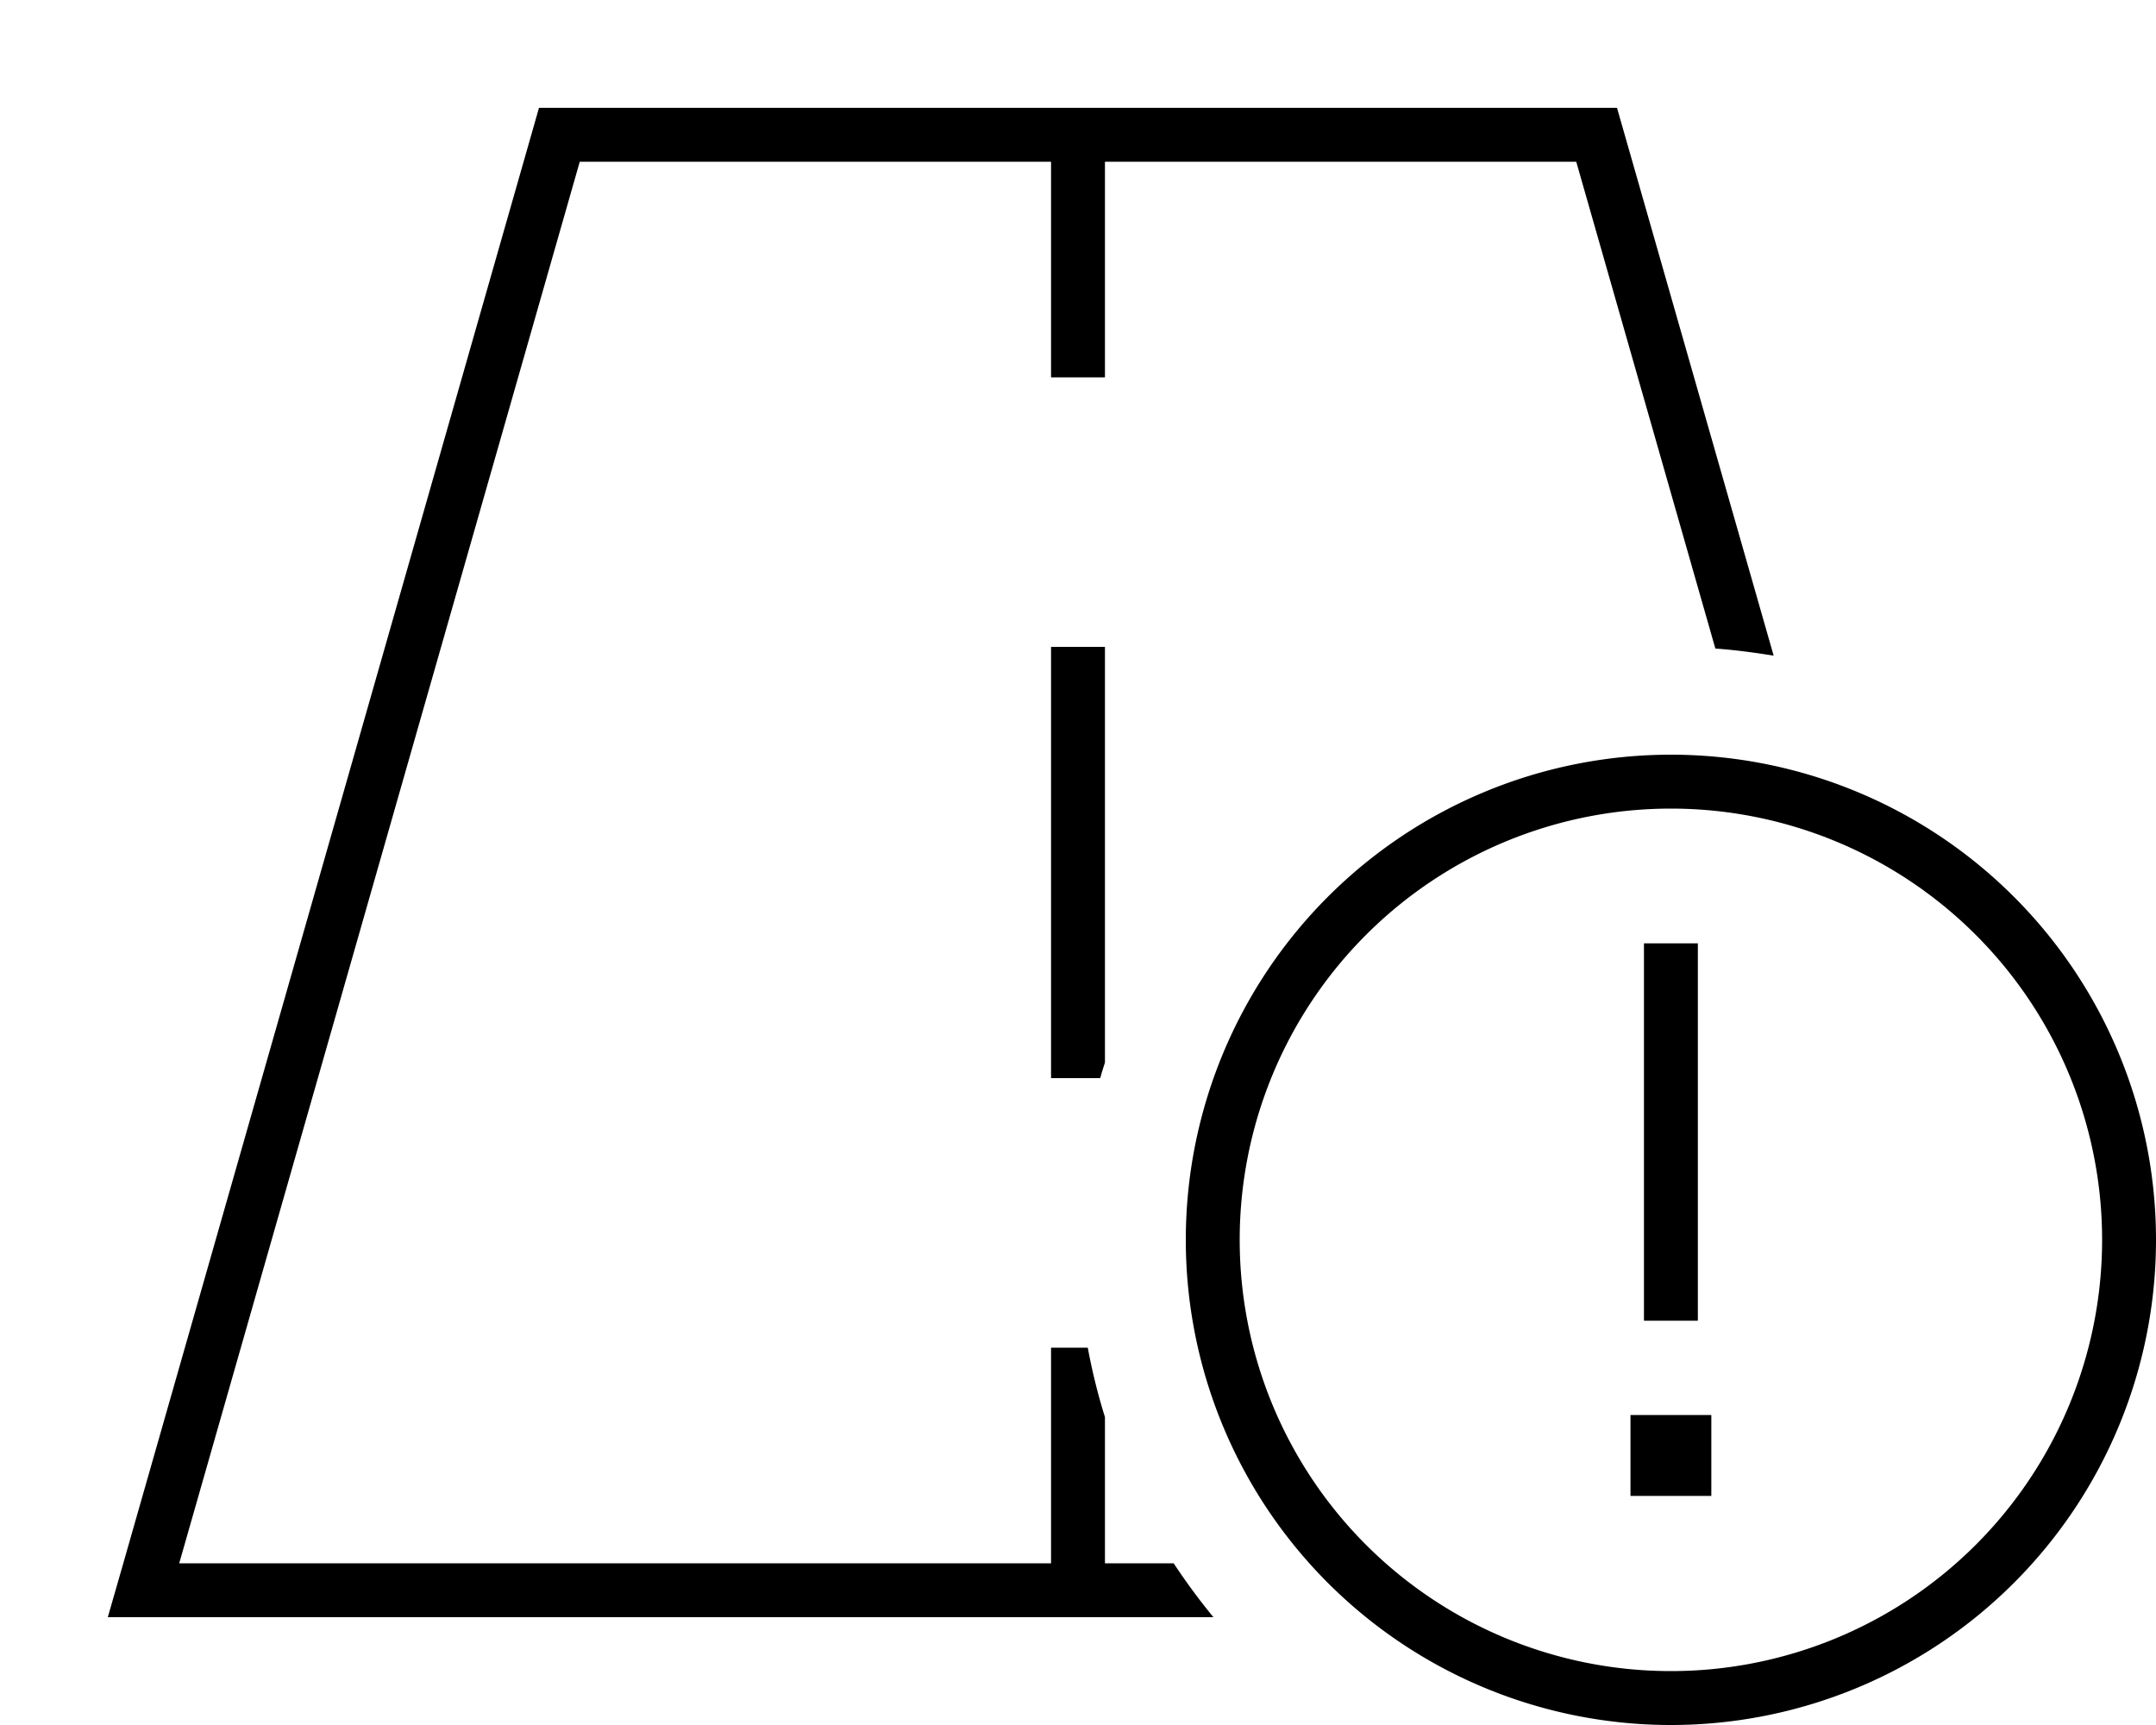 <svg xmlns="http://www.w3.org/2000/svg" viewBox="0 0 640 512"><path d="M53.2 464L172.1 48 312 48l0 56 0 8 16 0 0-8 0-56 139.9 0 41.3 144.5c5.8 .4 11.6 1.2 17.3 2.1L480 32 160 32 36.6 464 32 480l16.6 0 311.6 0c-4.2-5.1-8.1-10.4-11.8-16L328 464l0-43.4c-2.1-6.7-3.8-13.6-5.1-20.6L312 400l0 8 0 56L53.2 464zM328 312l0-112 0-8-16 0 0 8 0 112 0 8 14.6 0c.4-1.5 .9-3.1 1.4-4.6l0-3.4zm40 56a128 128 0 1 1 256 0 128 128 0 1 1 -256 0zm272 0a144 144 0 1 0 -288 0 144 144 0 1 0 288 0zM508 444l0-24-24 0 0 24 24 0zm-4-164l-16 0 0 8 0 96 0 8 16 0 0-8 0-96 0-8z"/></svg>